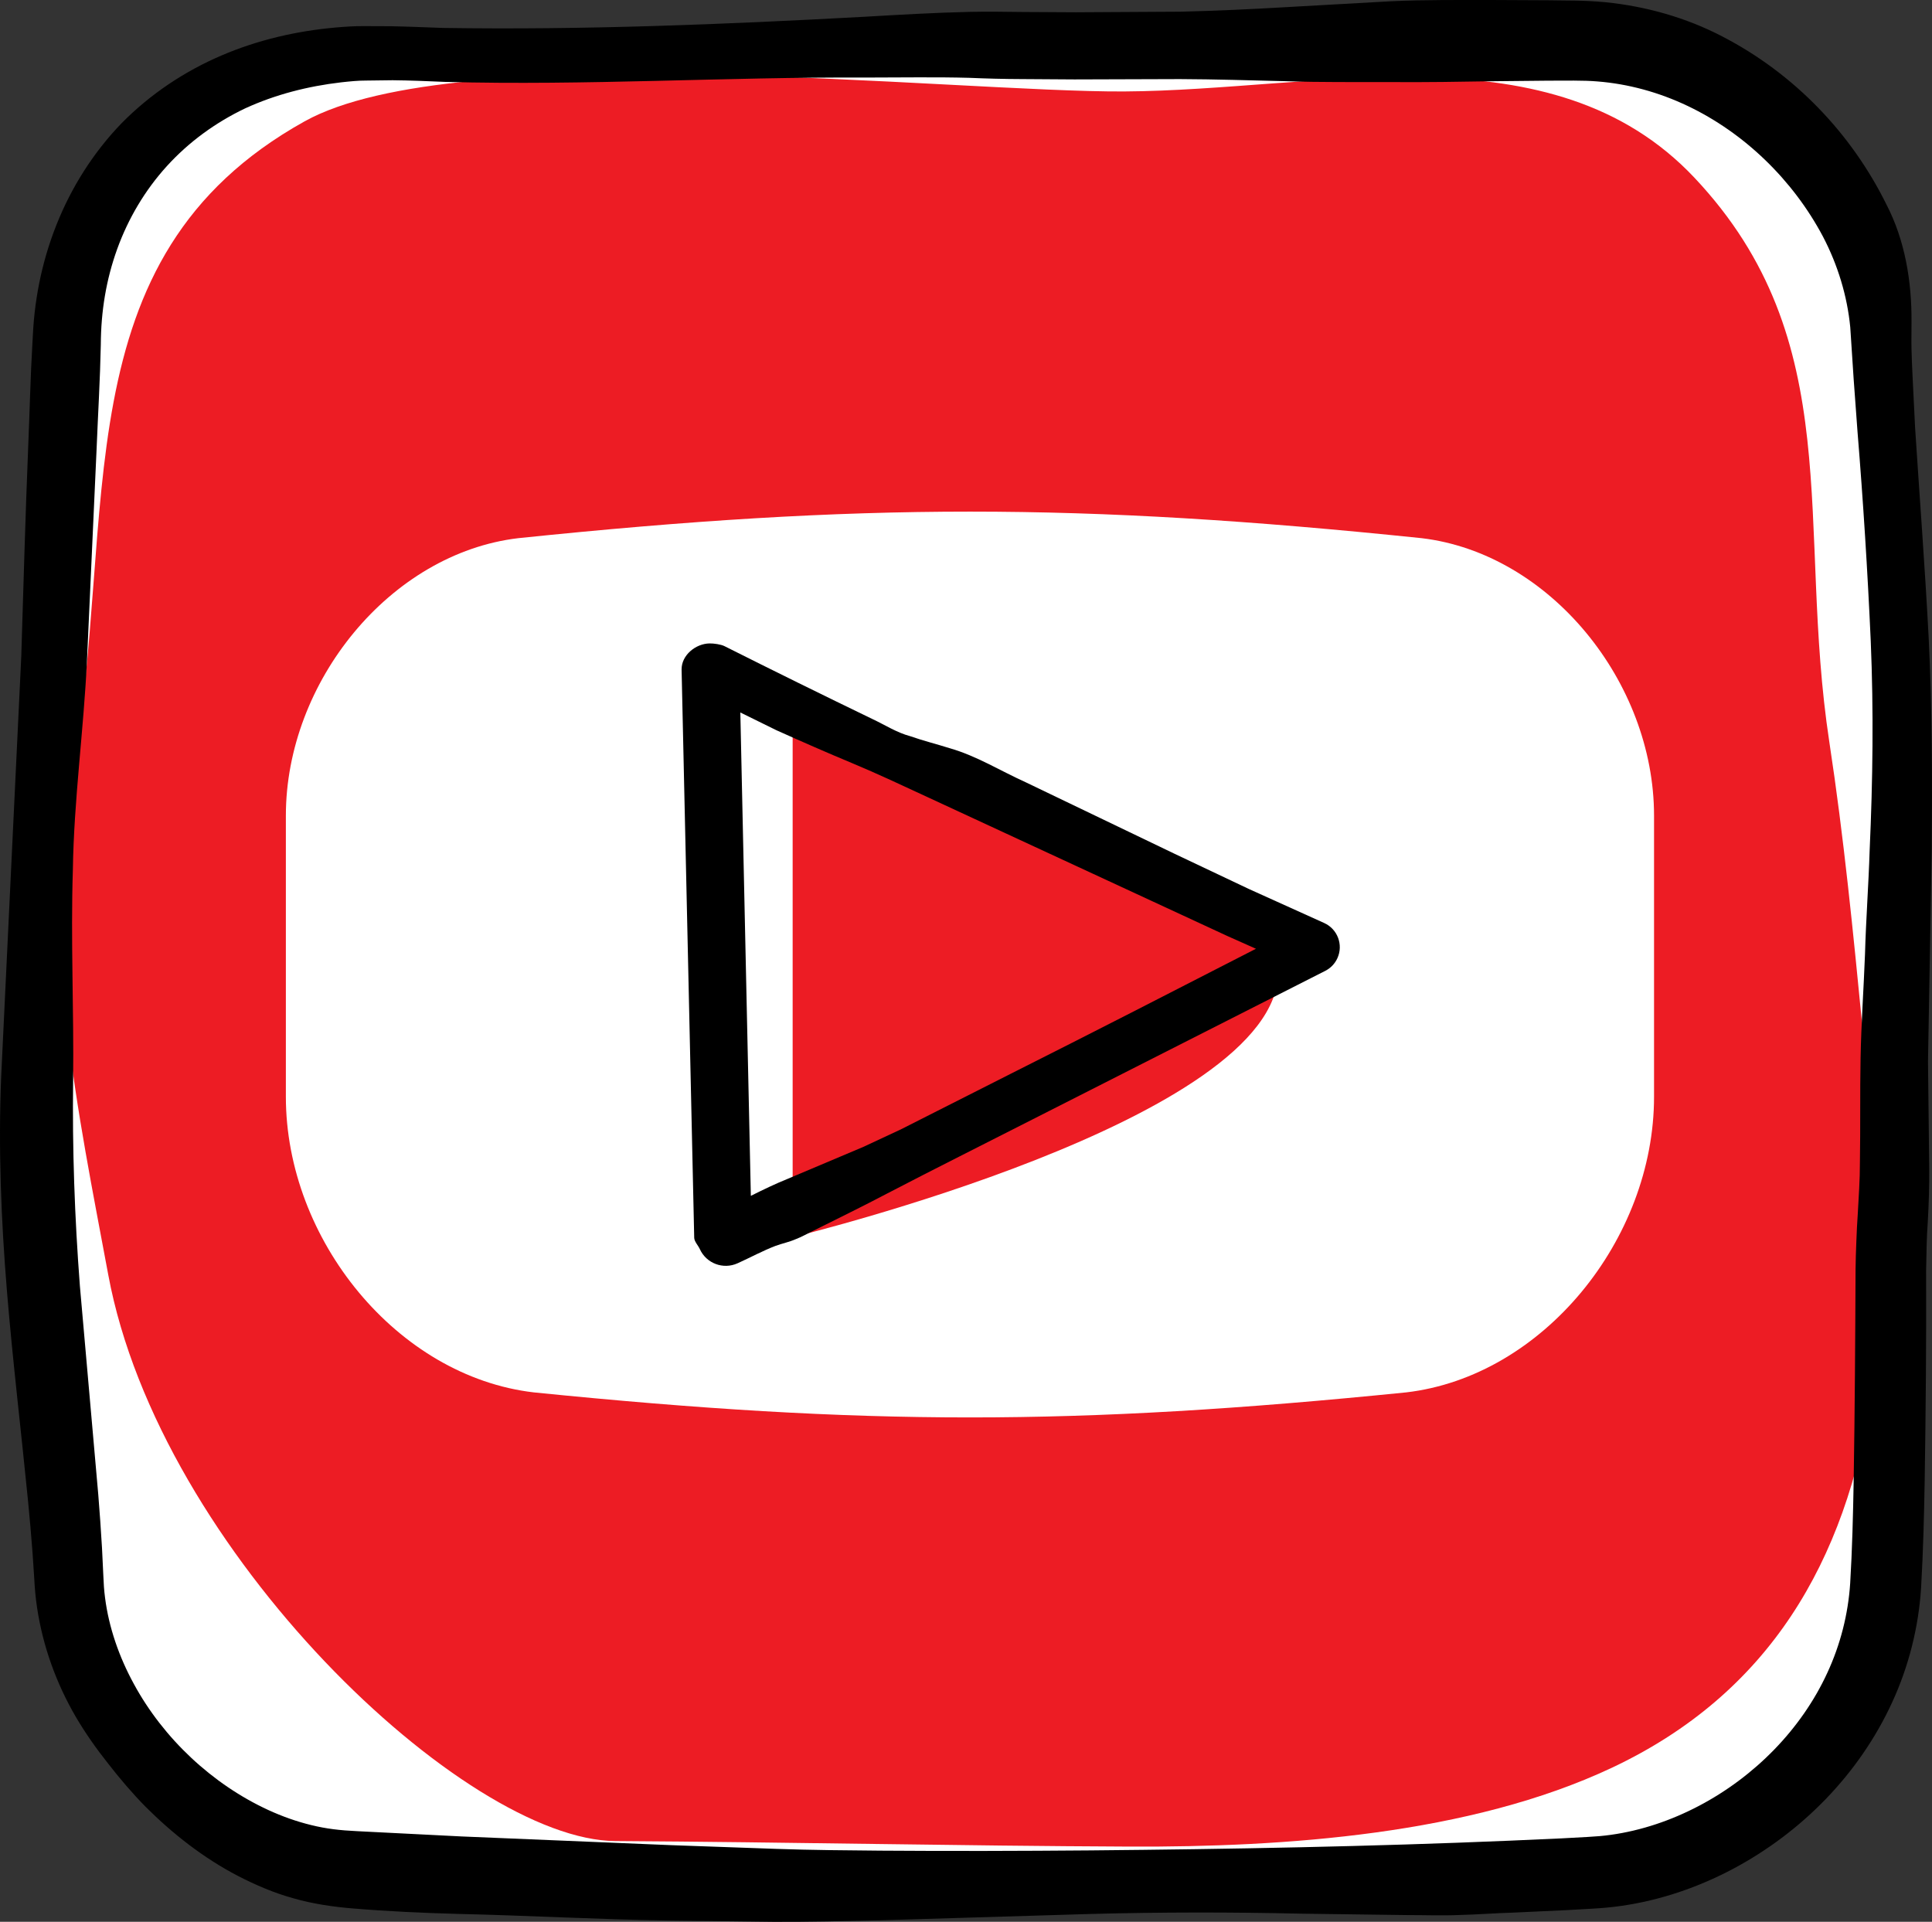 <?xml version="1.0" encoding="utf-8"?>
<!-- Generator: Adobe Illustrator 16.0.3, SVG Export Plug-In . SVG Version: 6.00 Build 0)  -->
<!DOCTYPE svg PUBLIC "-//W3C//DTD SVG 1.1//EN" "http://www.w3.org/Graphics/SVG/1.1/DTD/svg11.dtd">
<svg version="1.1" id="youtube" xmlns="http://www.w3.org/2000/svg" xmlns:xlink="http://www.w3.org/1999/xlink" x="0px" y="0px"
	 width="156.578px" height="155.747px" viewBox="0 0 156.578 155.747" enable-background="new 0 0 156.578 155.747"
	 xml:space="preserve">
<rect x="0" y="0" width="156.578" height="155.747" fill="#333333" stroke="none"/>
<g>
	<path fill="#FFFFFF" d="M155.041,52.125c-0.292-5.611-0.726-11.208-1.084-16.777l-0.206-4.171
		c-0.028-0.693-0.068-1.385-0.079-2.077c-0.019-0.696,0.005-1.34,0.001-2.187c0.021-3.202-0.52-6.485-1.991-9.324
		c-2.81-5.705-7.385-10.468-13.118-13.429c-2.859-1.487-6.049-2.388-9.291-2.717c-1.799-0.169-3.068-0.124-4.514-0.155l-4.221-0.021
		c-2.806,0.003-5.604-0.032-8.4,0.099l-8.381,0.473C100.965,2,98.175,2.133,95.386,2.198l-8.363,0.048l-4.176-0.024
		c-1.409-0.014-2.74-0.042-4.218-0.011c-2.874,0.065-5.664,0.231-8.471,0.394C58.96,3.214,47.792,3.664,36.597,3.493
		c-1.399-0.046-2.799-0.112-4.195-0.137l-2.101-0.007c-0.763-0.009-1.526,0.048-2.291,0.113c-3.057,0.274-6.146,0.97-9.077,2.228
		c-2.926,1.251-5.675,3.074-7.956,5.393c-2.263,2.336-4.026,5.138-5.21,8.13c-0.594,1.497-1.047,3.042-1.361,4.609
		c-0.157,0.784-0.28,1.574-0.369,2.365c-0.042,0.384-0.08,0.807-0.109,1.221l-0.061,1.075c-0.165,2.773-0.221,5.573-0.342,8.362
		c-0.23,5.583-0.379,11.173-0.555,16.761L1.365,87.108c-0.236,5.74-0.001,11.452,0.461,17.092c0.465,5.641,1.14,11.221,1.682,16.734
		c0.134,1.377,0.257,2.751,0.358,4.12l0.136,2.052c0.036,0.693,0.104,1.549,0.221,2.303c0.463,3.108,1.542,6.065,3.077,8.707
		c0.772,1.32,1.651,2.564,2.594,3.751c0.93,1.196,1.915,2.353,2.981,3.439c2.151,2.148,4.591,4.071,7.382,5.525
		c1.396,0.719,2.866,1.353,4.426,1.78c1.528,0.445,3.269,0.688,4.688,0.802c2.826,0.235,5.617,0.362,8.42,0.438
		c5.601,0.128,11.187,0.444,16.784,0.526l8.406,0.102c2.825,0.01,5.66-0.057,8.455-0.119l16.806-0.505
		c5.598-0.149,11.194-0.15,16.8-0.023l8.414,0.112c1.402-0.002,2.809,0.053,4.211-0.008c1.403-0.033,2.805-0.148,4.211-0.187
		l4.221-0.196l2.117-0.12c0.682-0.036,1.56-0.109,2.317-0.222c3.139-0.45,6.132-1.482,8.877-2.935
		c5.477-2.907,10.072-7.537,12.715-13.286c1.321-2.863,2.114-6,2.311-9.156c0.168-2.93,0.237-5.726,0.286-8.546
		c0.088-5.612,0.136-11.229,0.113-16.713l0.042-2.003l0.033-0.918l0.063-1.037c0.079-1.412,0.123-2.828,0.11-4.245l-0.096-8.486
		l0.297-16.887C155.333,63.372,155.316,57.739,155.041,52.125z"/>
</g>
<path fill="#ED1C24" d="M150.95,83.349c-0.758-7.756-1.516-15.506-2.692-23.209c-2.689-17.615,1.576-32.461-10.931-45.736
	c-11.545-12.256-30.388-7.082-46.226-6.992C77.359,7.487,37.093,2.923,24.681,9.837C4.732,20.944,9.659,41.538,5.816,63.149
	c-2.417,13.602,0.481,26.828,2.959,40.17c4.17,22.451,28.922,45.809,41.101,45.885c13.891,0.084,27.787,0.389,41.679,0.449
	c12.561,0.053,27.582-0.973,39.086-6.393c12.732-5.998,18.971-16.691,21.067-30.381C153.217,103.021,151.909,93.173,150.95,83.349z"
	/>
<g>
	<path fill="#FFFFFF" d="M115.219,43.615c-27.677-2.869-45.541-2.869-73.219,0c-10.378,1.232-18.832,11.643-18.832,22.49
		c0,7.588,0,15.18,0,22.777c0,11.57,9.018,22.672,20.097,23.961c26.833,2.705,43.856,2.705,70.693,0
		c11.081-1.289,20.093-12.391,20.093-23.961c0-7.598,0-15.189,0-22.777C134.051,55.26,125.597,44.848,115.219,43.615z"/>
</g>
<path fill="#ED1C24" d="M64.24,59.263c0,0,39.354,7.512,39.354,19.5s-39.354,21.5-39.354,21.5V59.263z"/>
<g>
	<path d="M156.309,51.7c-0.297-5.704-0.737-11.394-1.102-17.055l-0.209-4.24c-0.029-0.705-0.07-1.408-0.081-2.111
		c-0.019-0.708,0.005-1.362,0.001-2.223c0.021-3.255-0.528-6.593-2.023-9.479c-2.856-5.799-7.507-10.641-13.335-13.65
		c-2.907-1.512-6.149-2.428-9.444-2.762c-1.829-0.172-3.119-0.126-4.589-0.157l-4.29-0.021c-2.853,0.003-5.697-0.032-8.539,0.101
		l-8.52,0.48c-2.838,0.164-5.675,0.299-8.51,0.364l-8.501,0.049l-4.245-0.024c-1.433-0.014-2.785-0.042-4.287-0.011
		c-2.922,0.066-5.758,0.235-8.611,0.4C58.641,1.98,47.288,2.438,35.908,2.264c-1.423-0.047-2.846-0.114-4.265-0.139l-2.136-0.008
		c-0.775-0.009-1.552,0.049-2.329,0.115c-3.106,0.279-6.248,0.986-9.227,2.265c-2.975,1.271-5.769,3.125-8.088,5.481
		c-2.3,2.375-4.093,5.223-5.296,8.265c-0.604,1.521-1.064,3.093-1.384,4.686c-0.16,0.797-0.285,1.6-0.375,2.404
		c-0.043,0.391-0.082,0.82-0.111,1.241l-0.062,1.093c-0.168,2.819-0.225,5.665-0.348,8.5c-0.234,5.675-0.385,11.357-0.563,17.038
		L0.095,87.261c-0.24,5.835-0.002,11.642,0.468,17.375c0.473,5.734,1.159,11.406,1.71,17.011c0.136,1.4,0.261,2.797,0.364,4.188
		l0.138,2.086c0.037,0.704,0.106,1.574,0.225,2.341c0.471,3.159,1.567,6.165,3.128,8.851c0.785,1.342,1.679,2.606,2.637,3.813
		c0.945,1.216,1.946,2.392,3.03,3.496c2.188,2.184,4.667,4.138,7.504,5.616c1.419,0.73,2.914,1.375,4.499,1.81
		c1.554,0.452,3.322,0.699,4.766,0.815c2.873,0.239,5.71,0.368,8.56,0.445c5.693,0.13,11.371,0.451,17.062,0.535l8.545,0.104
		c2.872,0.01,5.754-0.058,8.595-0.121l17.083-0.514c5.69-0.151,11.38-0.152,17.078-0.023l8.553,0.114
		c1.426-0.002,2.854,0.054,4.28-0.008c1.427-0.034,2.852-0.15,4.28-0.19l4.291-0.199l2.152-0.122
		c0.692-0.037,1.585-0.111,2.355-0.226c3.19-0.457,6.232-1.507,9.023-2.983c5.567-2.955,10.238-7.661,12.925-13.506
		c1.343-2.91,2.149-6.099,2.349-9.308c0.171-2.979,0.241-5.82,0.291-8.688c0.089-5.705,0.138-11.415,0.115-16.989l0.043-2.036
		l0.033-0.934l0.063-1.054c0.081-1.436,0.125-2.875,0.112-4.315l-0.098-8.626l0.303-17.166
		C156.605,63.132,156.589,57.406,156.309,51.7z M151.526,68.895c-0.089,2.817-0.3,5.628-0.378,8.438
		c-0.106,2.81-0.308,5.612-0.359,8.421c-0.053,2.809-0.006,5.626-0.053,8.443c0.004,1.411-0.101,2.813-0.176,4.22l-0.065,1.072
		l-0.05,1.167c-0.033,0.75-0.05,1.477-0.062,2.201c-0.025,5.763-0.059,11.423-0.152,17.085c-0.05,2.818-0.12,5.66-0.284,8.375
		c-0.166,2.517-0.797,4.978-1.858,7.264c-2.109,4.578-5.903,8.41-10.405,10.774c-2.249,1.183-4.679,2.002-7.13,2.344
		c-0.638,0.089-1.168,0.133-1.894,0.172l-2.103,0.115l-4.224,0.188c-11.287,0.475-22.637,0.685-33.971,0.787
		c-5.669,0.047-11.339,0.062-16.998,0.021c-2.842-0.026-5.641-0.046-8.452-0.144l-8.497-0.301l-17.008-0.707l-8.469-0.428
		c-1.395-0.066-2.497-0.193-3.703-0.49c-1.184-0.287-2.354-0.702-3.487-1.222c-4.536-2.088-8.504-5.799-10.902-10.223
		c-1.205-2.205-2.025-4.584-2.332-6.979c-0.081-0.625-0.114-1.138-0.142-1.854l-0.105-2.177c-0.083-1.45-0.188-2.89-0.302-4.322
		l-1.491-16.918c-0.426-5.581-0.621-11.127-0.548-16.655c0.068-5.685-0.203-11.387-0.021-17.066
		c0.083-5.685,0.879-11.331,1.146-17.006l0.774-17.028c0.114-2.841,0.287-5.675,0.345-8.525c0.012-2.717,0.432-5.273,1.329-7.759
		c0.892-2.464,2.248-4.761,4.018-6.708c1.768-1.949,3.941-3.539,6.356-4.689c2.433-1.118,5.079-1.796,7.782-2.109
		c0.676-0.073,1.355-0.147,2.04-0.143l2.13-0.027c1.424,0.014,2.849,0.074,4.273,0.136C47.488,6.942,58.836,6.23,70.164,6.285
		c2.822,0,5.664-0.052,8.41,0.023c1.324,0.059,2.824,0.097,4.23,0.101l4.279,0.028l8.547-0.027c2.846,0.012,5.69,0.101,8.534,0.169
		c2.844,0.104,5.686,0.059,8.525,0.073c2.84,0.022,5.679-0.025,8.511-0.071l4.239-0.043c1.385,0.001,2.901-0.036,4.024,0.062
		c2.5,0.198,4.974,0.877,7.281,1.972c4.617,2.188,8.566,6.011,11,10.607c1.204,2.304,1.966,4.821,2.209,7.341l0.275,4.2l0.313,4.264
		c0.461,5.67,0.819,11.321,1.072,16.971C151.853,57.604,151.78,63.26,151.526,68.895z"/>
	<path d="M107.318,74.803l-6.1-2.756l-6.048-2.865l-12.065-5.796c-2.034-0.917-3.938-2.115-6.106-2.74
		c-1.072-0.338-2.175-0.612-3.231-0.983c-1.095-0.292-2.037-0.909-3.048-1.383c-4.018-1.941-8.021-3.913-12.01-5.917
		c-0.285-0.142-0.864-0.224-1.204-0.218c-1.133,0.019-2.266,0.954-2.266,2.088v0.076l1.022,46.004
		c0.007,0.304,0.321,0.621,0.454,0.915c0.526,1.163,1.896,1.679,3.059,1.152l0.082-0.037c1.008-0.457,1.979-0.988,3.017-1.383
		c0.523-0.188,1.083-0.303,1.591-0.524c0.52-0.195,0.996-0.479,1.496-0.714c1.979-0.987,3.965-1.96,5.923-2.989
		c3.922-2.044,7.881-4.015,11.82-6.025l23.662-12.008l0.041-0.021c0.421-0.214,0.775-0.567,0.984-1.031
		C108.881,76.565,108.4,75.292,107.318,74.803z M81.89,87.034l-5.919,2.995l-2.959,1.498l-3.006,1.404l-6.121,2.585
		c-1.035,0.417-2.038,0.9-3.033,1.399L60,57.741l2.927,1.44c2.036,0.913,4.078,1.811,6.139,2.669
		c2.061,0.859,4.078,1.812,6.103,2.75l6.072,2.813l12.145,5.625l6.072,2.813l2.33,1.039C95.166,80.293,88.54,83.688,81.89,87.034z"
		/>
</g>
</svg>
